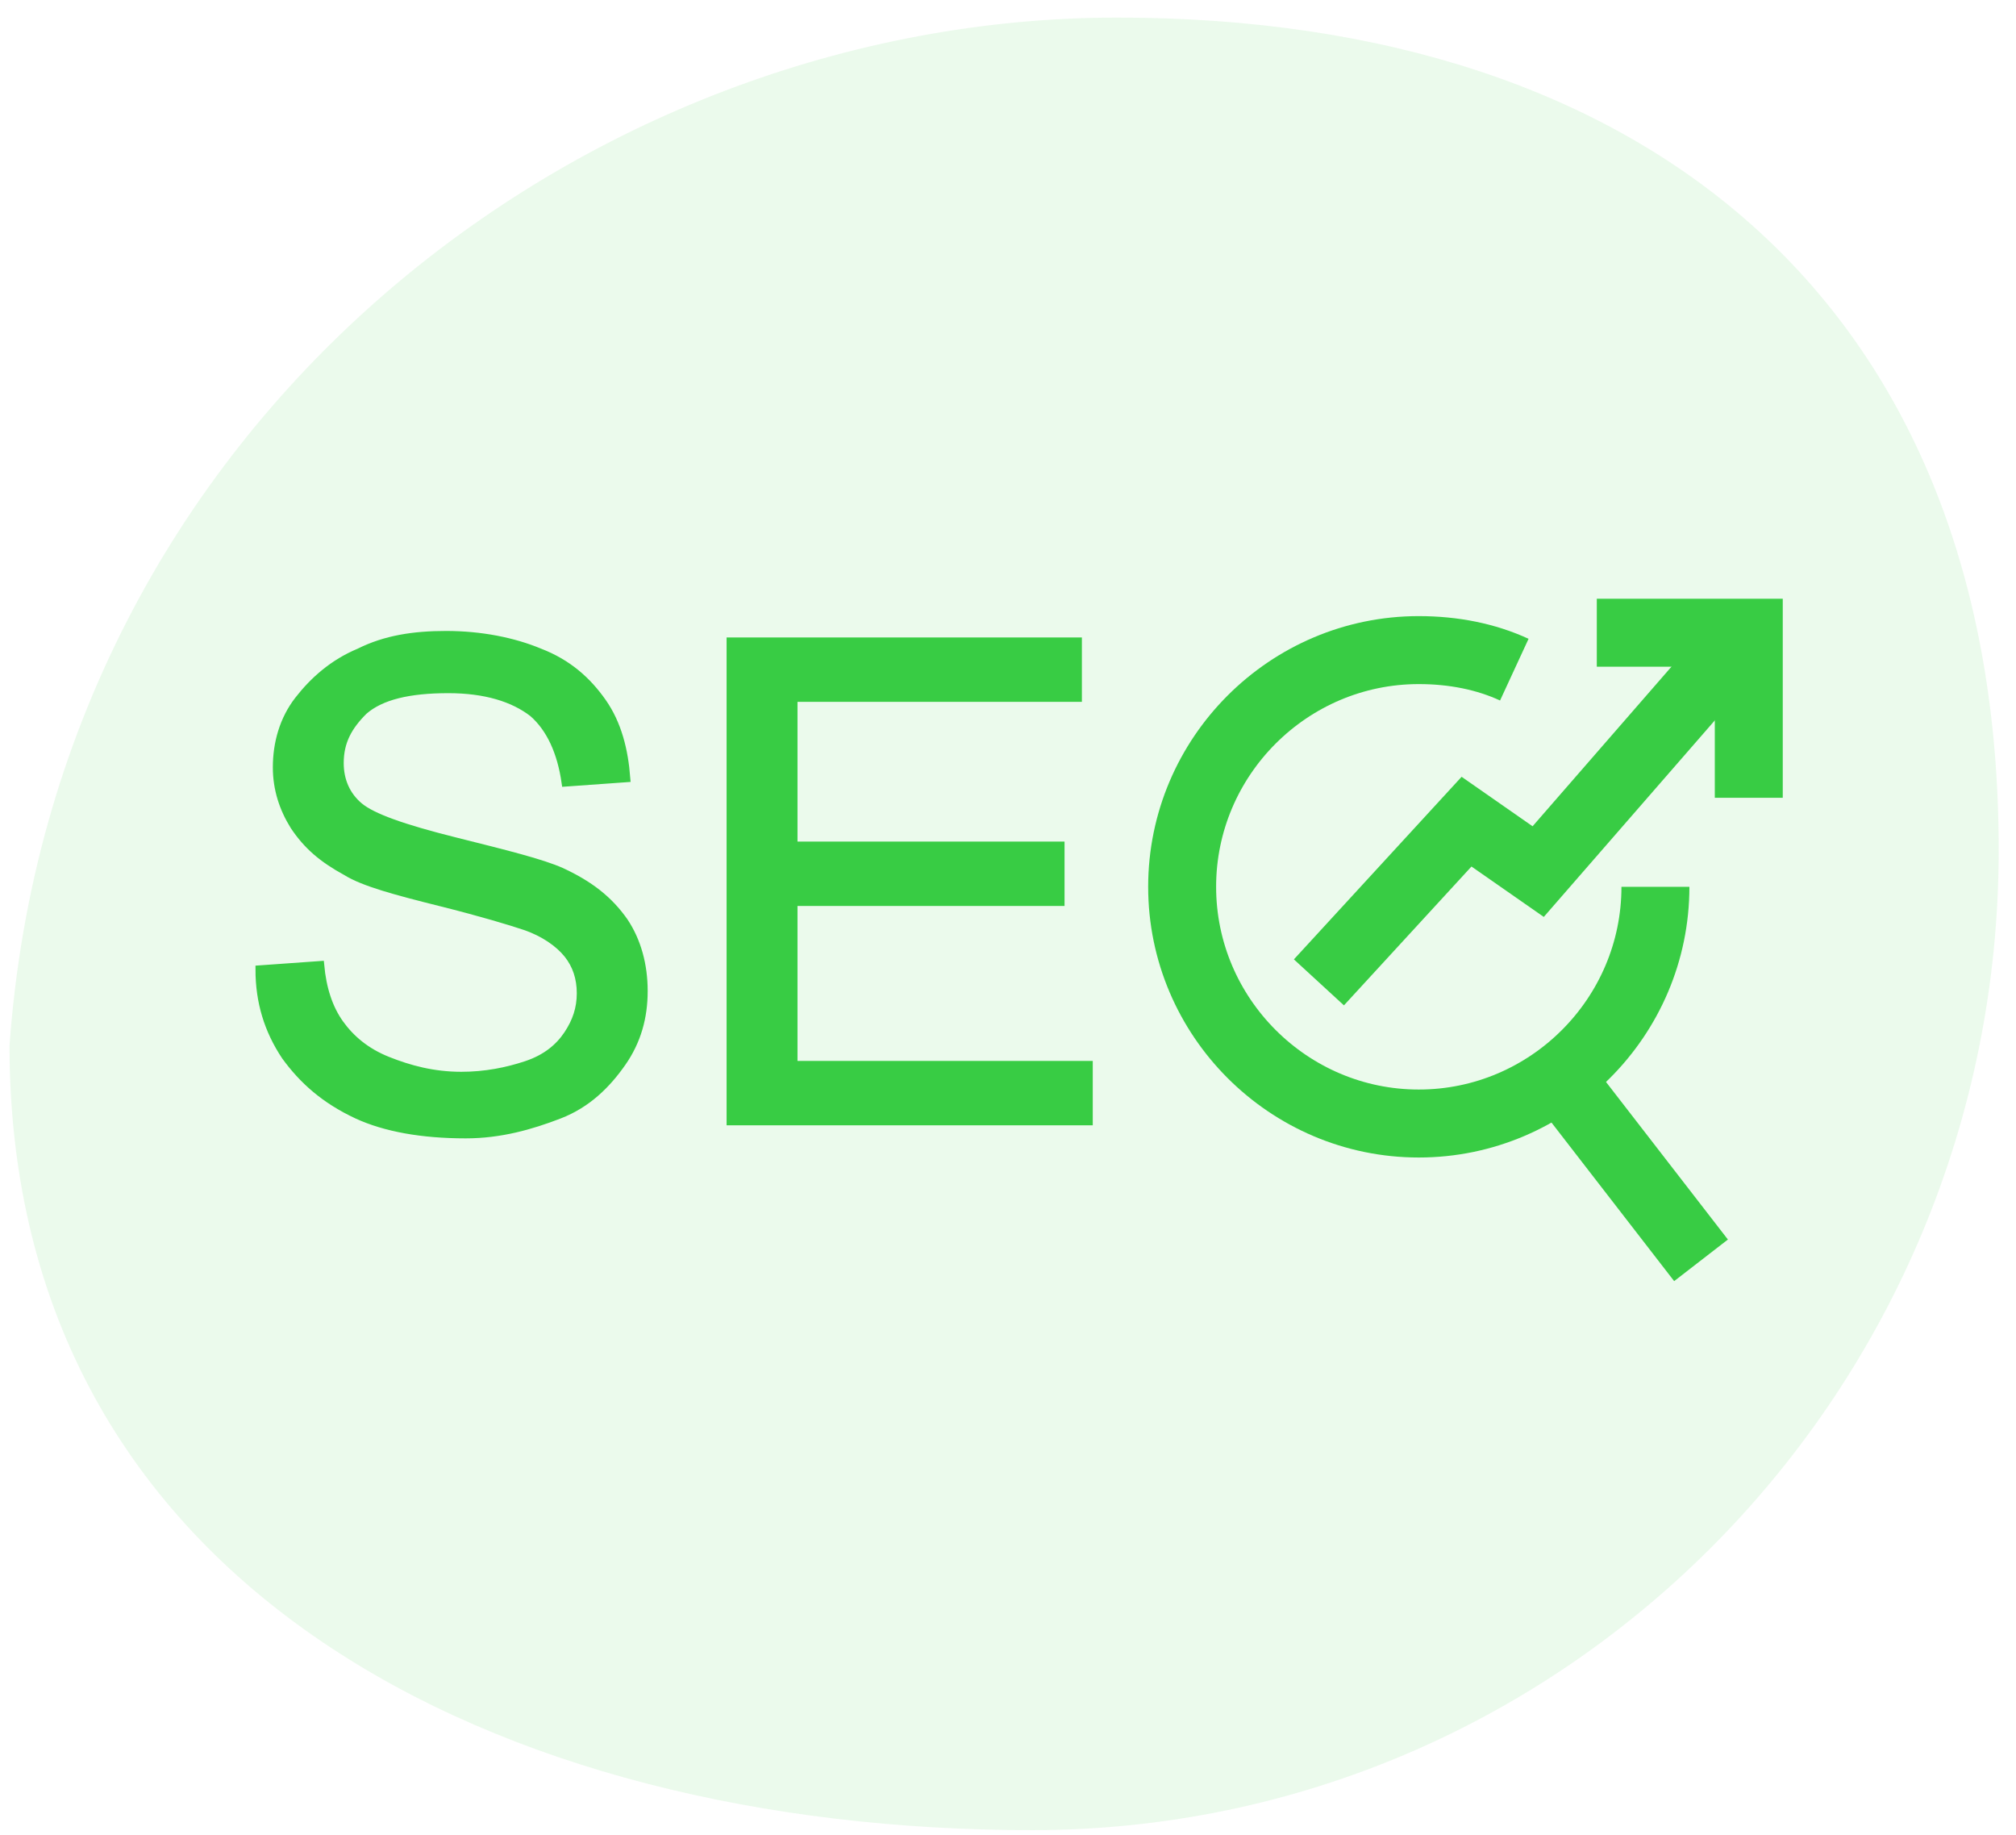 <svg width="89" height="81" viewBox="0 0 89 81" fill="none" xmlns="http://www.w3.org/2000/svg">
<path opacity="0.1" d="M0.42 46.146C0.42 70.039 22 80.776 45.566 80.776C69.132 80.776 88.236 61.407 88.236 37.514C88.236 13.621 72.894 0.776 49.328 0.776C25.762 0.776 2.4 18.643 0.42 46.146Z" fill="#38CC44"/>
<path d="M73.082 39.14C73.082 44.891 68.386 49.588 62.635 49.588C56.884 49.588 52.188 44.891 52.188 39.14C52.188 33.389 56.884 28.693 62.635 28.693C64.168 28.693 65.606 28.98 66.852 29.556" stroke="#38CC44" stroke-width="3"/>
<path d="M75.095 55.626L68.865 47.575" stroke="#38CC44" stroke-width="3"/>
<path d="M70.494 27.926H77.203V35.211" stroke="#38CC44" stroke-width="3"/>
<path d="M76.916 28.118L67.906 38.469L64.743 36.265L58.226 43.358" stroke="#38CC44" stroke-width="3"/>
<path d="M11.453 42.783L14.137 42.592C14.233 43.646 14.52 44.509 14.999 45.18C15.479 45.85 16.15 46.426 17.108 46.809C18.067 47.192 19.121 47.48 20.367 47.48C21.421 47.48 22.38 47.288 23.242 47.001C24.105 46.713 24.68 46.234 25.063 45.659C25.447 45.084 25.638 44.509 25.638 43.838C25.638 43.167 25.447 42.592 25.063 42.112C24.68 41.633 24.009 41.154 23.146 40.867C22.571 40.675 21.325 40.291 19.408 39.812C17.491 39.333 16.054 38.95 15.287 38.47C14.233 37.895 13.562 37.32 12.987 36.458C12.507 35.691 12.22 34.828 12.22 33.87C12.22 32.815 12.507 31.761 13.178 30.898C13.849 30.036 14.712 29.269 15.862 28.79C17.012 28.215 18.258 28.023 19.696 28.023C21.23 28.023 22.667 28.311 23.817 28.79C25.063 29.269 25.926 30.036 26.597 30.994C27.268 31.953 27.555 33.103 27.651 34.349L24.968 34.541C24.776 33.199 24.297 32.145 23.53 31.474C22.667 30.803 21.421 30.419 19.792 30.419C18.067 30.419 16.82 30.707 16.054 31.378C15.383 32.049 14.999 32.72 14.999 33.678C14.999 34.445 15.287 35.116 15.862 35.595C16.437 36.074 17.779 36.553 20.079 37.129C22.38 37.704 23.913 38.087 24.776 38.47C26.022 39.045 26.884 39.716 27.555 40.675C28.13 41.537 28.418 42.592 28.418 43.742C28.418 44.892 28.13 45.946 27.459 46.905C26.789 47.863 25.926 48.726 24.68 49.205C23.434 49.684 22.092 50.068 20.559 50.068C18.642 50.068 17.012 49.78 15.766 49.205C14.329 48.534 13.37 47.672 12.603 46.617C11.836 45.467 11.453 44.221 11.453 42.783Z" fill="#38CC44" stroke="#38CC44" stroke-width="0.35"/>
<path d="M32.252 49.588V28.31H47.587V30.802H35.032V37.319H46.821V39.811H35.032V47H48.067V49.492H32.252V49.588Z" fill="#38CC44" stroke="#38CC44" stroke-width="0.35"/>
</svg>
